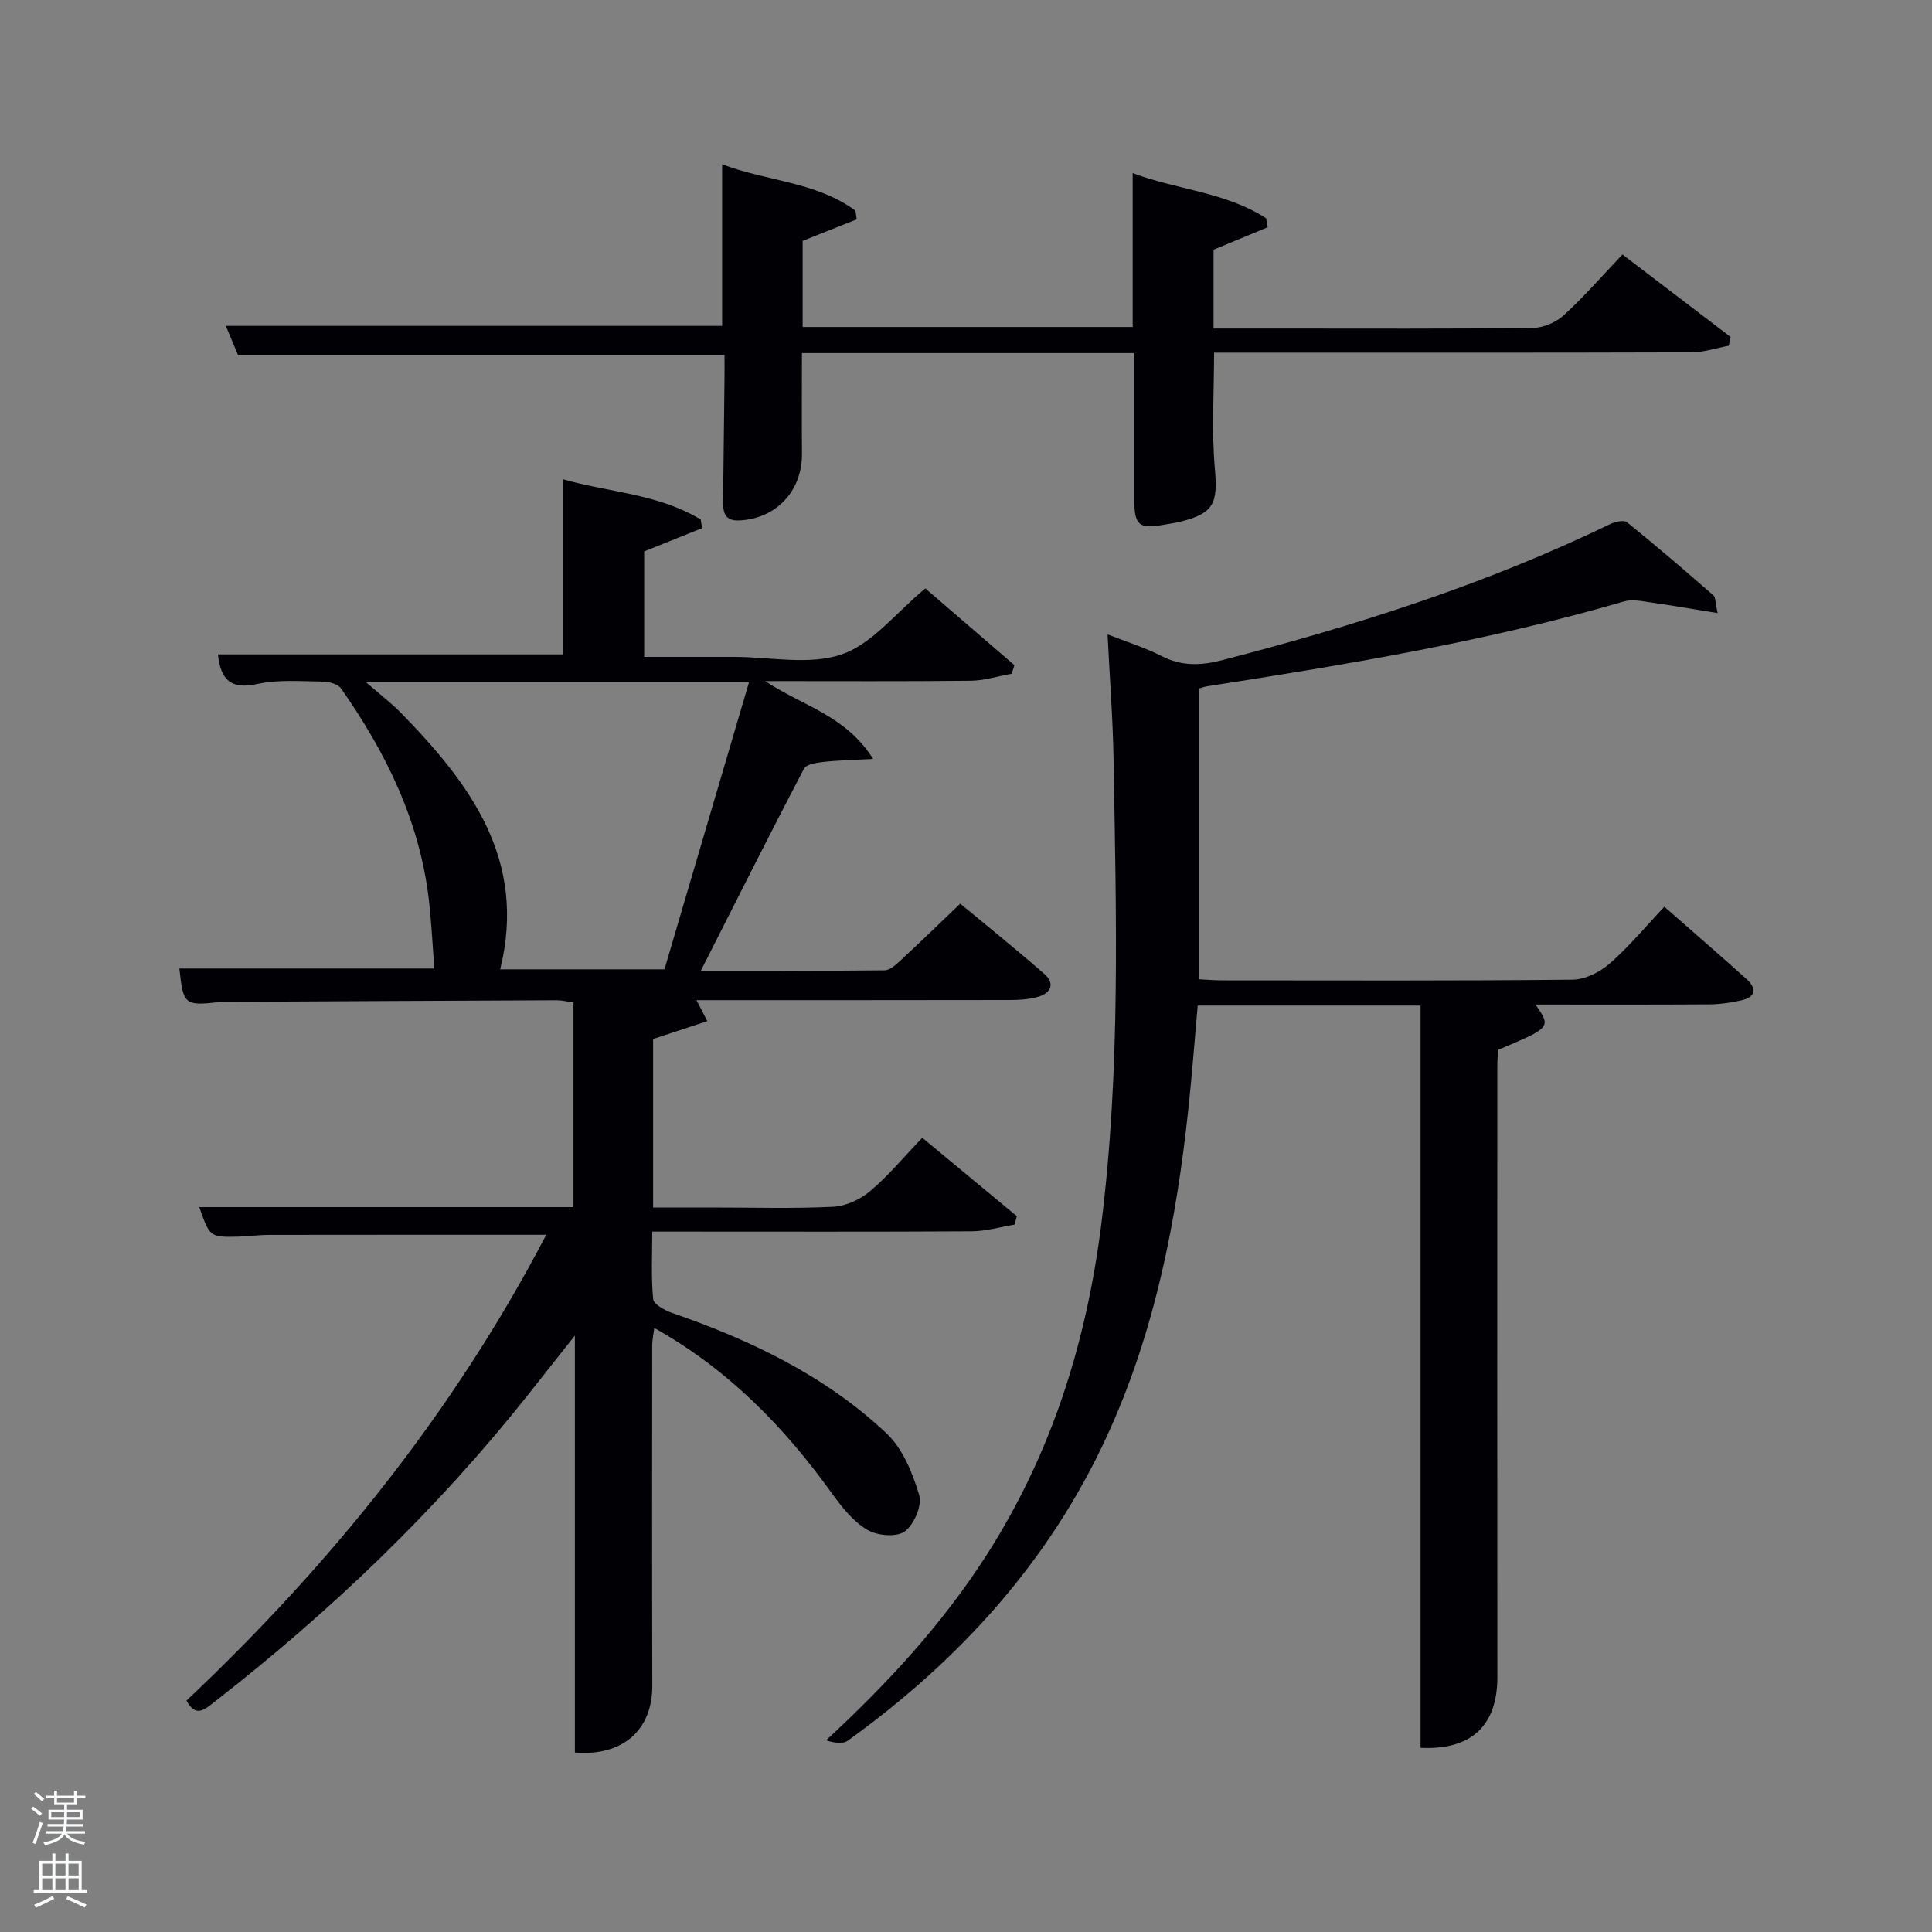 <svg enable-background="new 0 0 400 400" viewBox="0 0 400 400" xmlns="http://www.w3.org/2000/svg"><rect x="0" y="0" width="400" height="400" fill="#808080" stroke="none"/><path d="m6.44 374.46.42-.45c.65.47 1.27.95 1.85 1.44l-.45.49c-.65-.56-1.25-1.06-1.82-1.48m.93 7.33-.63-.26c.55-1.36 1.05-2.8 1.52-4.33.19.1.38.19.59.27-.46 1.29-.95 2.73-1.48 4.32m-.38-10.38.44-.42c.43.34 1.01.82 1.74 1.44l-.49.49c-.53-.51-1.09-1.01-1.69-1.51m2.5.35h1.72v-1.04h.59v1.04h3.52v-1.04h.59v1.04h1.75v.53h-1.75v1.42h-2.03v.97h3.22v2.03h-3.24c0 .35-.01.66-.03.93h3.32v.53h-3.37c-.03.27-.08.58-.15.94h3.96v.53h-3.71c.67.92 1.93 1.48 3.79 1.68-.13.24-.23.44-.29.59-2.13-.38-3.48-1.08-4.04-2.12-.43.97-1.77 1.72-4.03 2.23-.09-.19-.2-.37-.33-.55 2.1-.42 3.37-1.03 3.81-1.83h-3.36v-.53h3.58c.08-.29.13-.61.16-.94h-3.33v-.53h3.39c.02-.27.04-.58.04-.93h-3.23v-2.03h3.25v-.97h-2.07v-1.42h-1.73zm1.12 3.44v1h2.65c.01-.3.02-.44.02-.4v-.25-.35zm1.19-2h3.52v-.91h-3.52zm4.71 2h-2.63v.59c0 .15-.01.28-.01.4h2.64z" fill="#fafbfc"/><path d="m13.56 383.74h.63v1.52h2.72v6.07h1.13v.6h-11.06v-.6h1.13v-6.07h2.73v-1.52h.63v1.52h2.1v-1.52zm-2.69 8.83.38.56c-1.24.63-2.53 1.25-3.85 1.85-.1-.21-.21-.42-.34-.63 1.36-.55 2.63-1.15 3.81-1.78m-2.13-4.27h2.1v-2.45h-2.1zm0 3.04h2.1v-2.46h-2.1zm2.72-3.04h2.1v-2.45h-2.1zm0 3.04h2.1v-2.46h-2.1zm6.07 3.6c-1.41-.71-2.7-1.3-3.86-1.78l.35-.56c1.45.62 2.75 1.19 3.88 1.72zm-1.25-9.09h-2.1v2.45h2.1zm-2.09 5.49h2.1v-2.46h-2.1z" fill="#fafbfc"/><g fill="#010105"><path d="m190.95 235.56c6.92 5.74 13.25 10.99 19.57 16.24-.16.58-.31 1.17-.47 1.75-2.96.48-5.92 1.36-8.88 1.38-20 .12-39.99.06-59.99.06-1.82 0-3.64 0-6.14 0 0 4.82-.25 9.44.19 13.98.11 1.08 2.4 2.32 3.91 2.85 16.33 5.65 31.77 13.03 44.43 24.97 3.35 3.16 5.38 8.2 6.74 12.75.64 2.14-1.08 6.13-3 7.53-1.68 1.23-5.66.89-7.71-.32-2.87-1.68-5.21-4.58-7.21-7.36-9.9-13.81-21.46-25.77-36.93-34.45-.19 1.5-.43 2.55-.43 3.6-.02 23.5-.04 46.99.02 70.49.02 9.13-6.09 14.63-16.03 13.81 0-28.21 0-56.45 0-86.32-3.79 4.8-6.68 8.46-9.58 12.11-19.03 24.02-41 45.02-65.14 63.81-1.9 1.48-3.76 3.24-5.69-.35 29.86-28.19 55.37-59.8 74.48-96.44-19.5 0-38.44-.01-57.38.02-2.16 0-4.31.32-6.47.37-5.78.12-5.78.09-7.99-6.12h77.48c0-14.27 0-28.18 0-42.37-1.26-.17-2.36-.46-3.47-.46-22.66.09-45.32.21-67.98.33-.67 0-1.34-.01-2 .06-7.07.78-7.35.53-8.14-6.96h52.79c-.36-4.59-.59-9.47-1.15-14.3-1.91-16.27-8.9-30.47-18.17-43.68-.66-.94-2.54-1.42-3.87-1.43-4.49-.05-9.13-.45-13.45.5-5.51 1.21-7.61-.88-8.17-6.13h71.38c0-11.88 0-23.79 0-36.27 9.45 2.72 19.76 3 28.58 8.35.09.6.18 1.2.27 1.79-3.81 1.53-7.62 3.06-11.98 4.81v21.84h7.57 11c7.5 0 15.61 1.78 22.32-.52 6.36-2.18 11.24-8.64 17.32-13.66 5.9 5.09 12.17 10.49 18.45 15.9-.19.59-.39 1.18-.58 1.77-2.81.5-5.62 1.41-8.44 1.45-13.79.15-27.59.07-42.57.07 7.76 5.2 16.59 7.02 22.33 16.12-4.18.23-7.25.28-10.29.62-1.42.16-3.55.48-4.04 1.42-7.15 13.68-14.07 27.47-21.34 41.81 12.91 0 25.48.05 38.05-.09 1.09-.01 2.3-1.12 3.22-1.97 4.03-3.73 7.97-7.56 12.44-11.83 5.78 4.8 11.7 9.55 17.39 14.54 2.29 2.01 1.42 3.99-1.32 4.76-1.88.53-3.92.65-5.89.65-21.49.04-42.98.03-64.79.03.7 1.36 1.27 2.45 2.24 4.34-3.91 1.29-7.45 2.46-11.22 3.7v34.89h12.27c8.33 0 16.68.26 24.99-.15 2.64-.13 5.63-1.51 7.68-3.25 3.8-3.21 7.01-7.1 10.79-11.04zm-53.38-34.87c5.85-19.86 11.64-39.54 17.5-59.42-26.4 0-52.29 0-79.26 0 2.92 2.55 5.26 4.33 7.29 6.41 14.3 14.67 26.05 30.36 20.46 53.01z"/><path d="m294.11 208.19c-15.64 0-30.59 0-46.14 0-.63 7.09-1.16 14.15-1.91 21.19-2.49 23.39-6.94 46.31-16.83 67.85-11.98 26.07-30.62 46.54-53.71 63.16-1.05.76-2.87.44-4.49-.08 12.7-11.74 24.04-24.03 33.18-38.28 13.45-20.96 20.71-43.97 23.8-68.58 4.02-32.02 3.08-64.12 2.54-96.23-.14-8.43-.8-16.85-1.24-25.88 3.98 1.57 7.76 2.74 11.23 4.51 4.15 2.12 8.17 1.95 12.49.83 27.54-7.12 54.57-15.69 80.25-28.14 1.05-.51 2.91-.95 3.58-.41 6.08 4.9 11.99 10 17.88 15.12.48.42.38 1.49.87 3.68-5.01-.81-9.28-1.56-13.57-2.16-1.92-.27-4.04-.76-5.81-.25-28.28 8.24-57.25 13.06-86.28 17.56-.47.07-.93.24-1.66.44v60.23c1.58.08 3.18.22 4.78.22 24.16.01 48.32.11 72.48-.14 2.6-.03 5.64-1.53 7.66-3.29 3.99-3.47 7.4-7.6 11.38-11.81 6.02 5.29 11.53 10.05 16.94 14.91 2.23 2 2.11 3.79-1.1 4.49-2.09.46-4.26.8-6.4.81-11.99.08-23.97.04-36.13.04 3.28 4.73 3.28 4.73-7.74 9.38-.05 1.1-.16 2.25-.16 3.41-.01 42.16-.02 84.31.01 126.47.01 9.99-5.35 15.14-15.9 14.63 0-51.02 0-102.07 0-153.68z"/><path d="m234.84 73.1c-23.12 0-45.59 0-68.81 0 0 7-.05 13.92.01 20.84.06 7.73-5.37 13.51-13.05 13.81-3.19.13-3.31-2-3.28-4.32.11-8.33.2-16.66.29-24.99.02-1.63 0-3.26 0-4.94-33.65 0-66.89 0-100.73 0-.63-1.52-1.49-3.58-2.51-6.03h102.75c0-11.01 0-22.08 0-33.46 9.1 3.5 19.43 3.58 27.6 9.6.09.6.17 1.21.26 1.81-3.64 1.45-7.28 2.89-11.19 4.45v17.83h68.33c0-10.57 0-20.97 0-31.86 9.13 3.45 19.24 3.9 27.64 9.36.11.62.21 1.23.32 1.85-3.75 1.55-7.49 3.1-11.22 4.65v16.32h13.6c17.5 0 34.99.09 52.48-.12 2.19-.03 4.81-1.15 6.44-2.64 4.17-3.8 7.88-8.09 12.14-12.57 7.81 5.95 15.1 11.52 22.4 17.08-.13.6-.25 1.21-.38 1.81-2.59.48-5.17 1.36-7.76 1.37-30.99.1-61.98.06-92.98.06-1.82 0-3.64 0-5.83 0 0 8.14-.54 16.1.16 23.95.64 7.17-.14 9.31-7.08 11.03-1.13.28-2.29.43-3.43.64-5.21.96-6.18.11-6.17-5.23.01-9.96 0-19.92 0-30.3z"/></g></svg>
